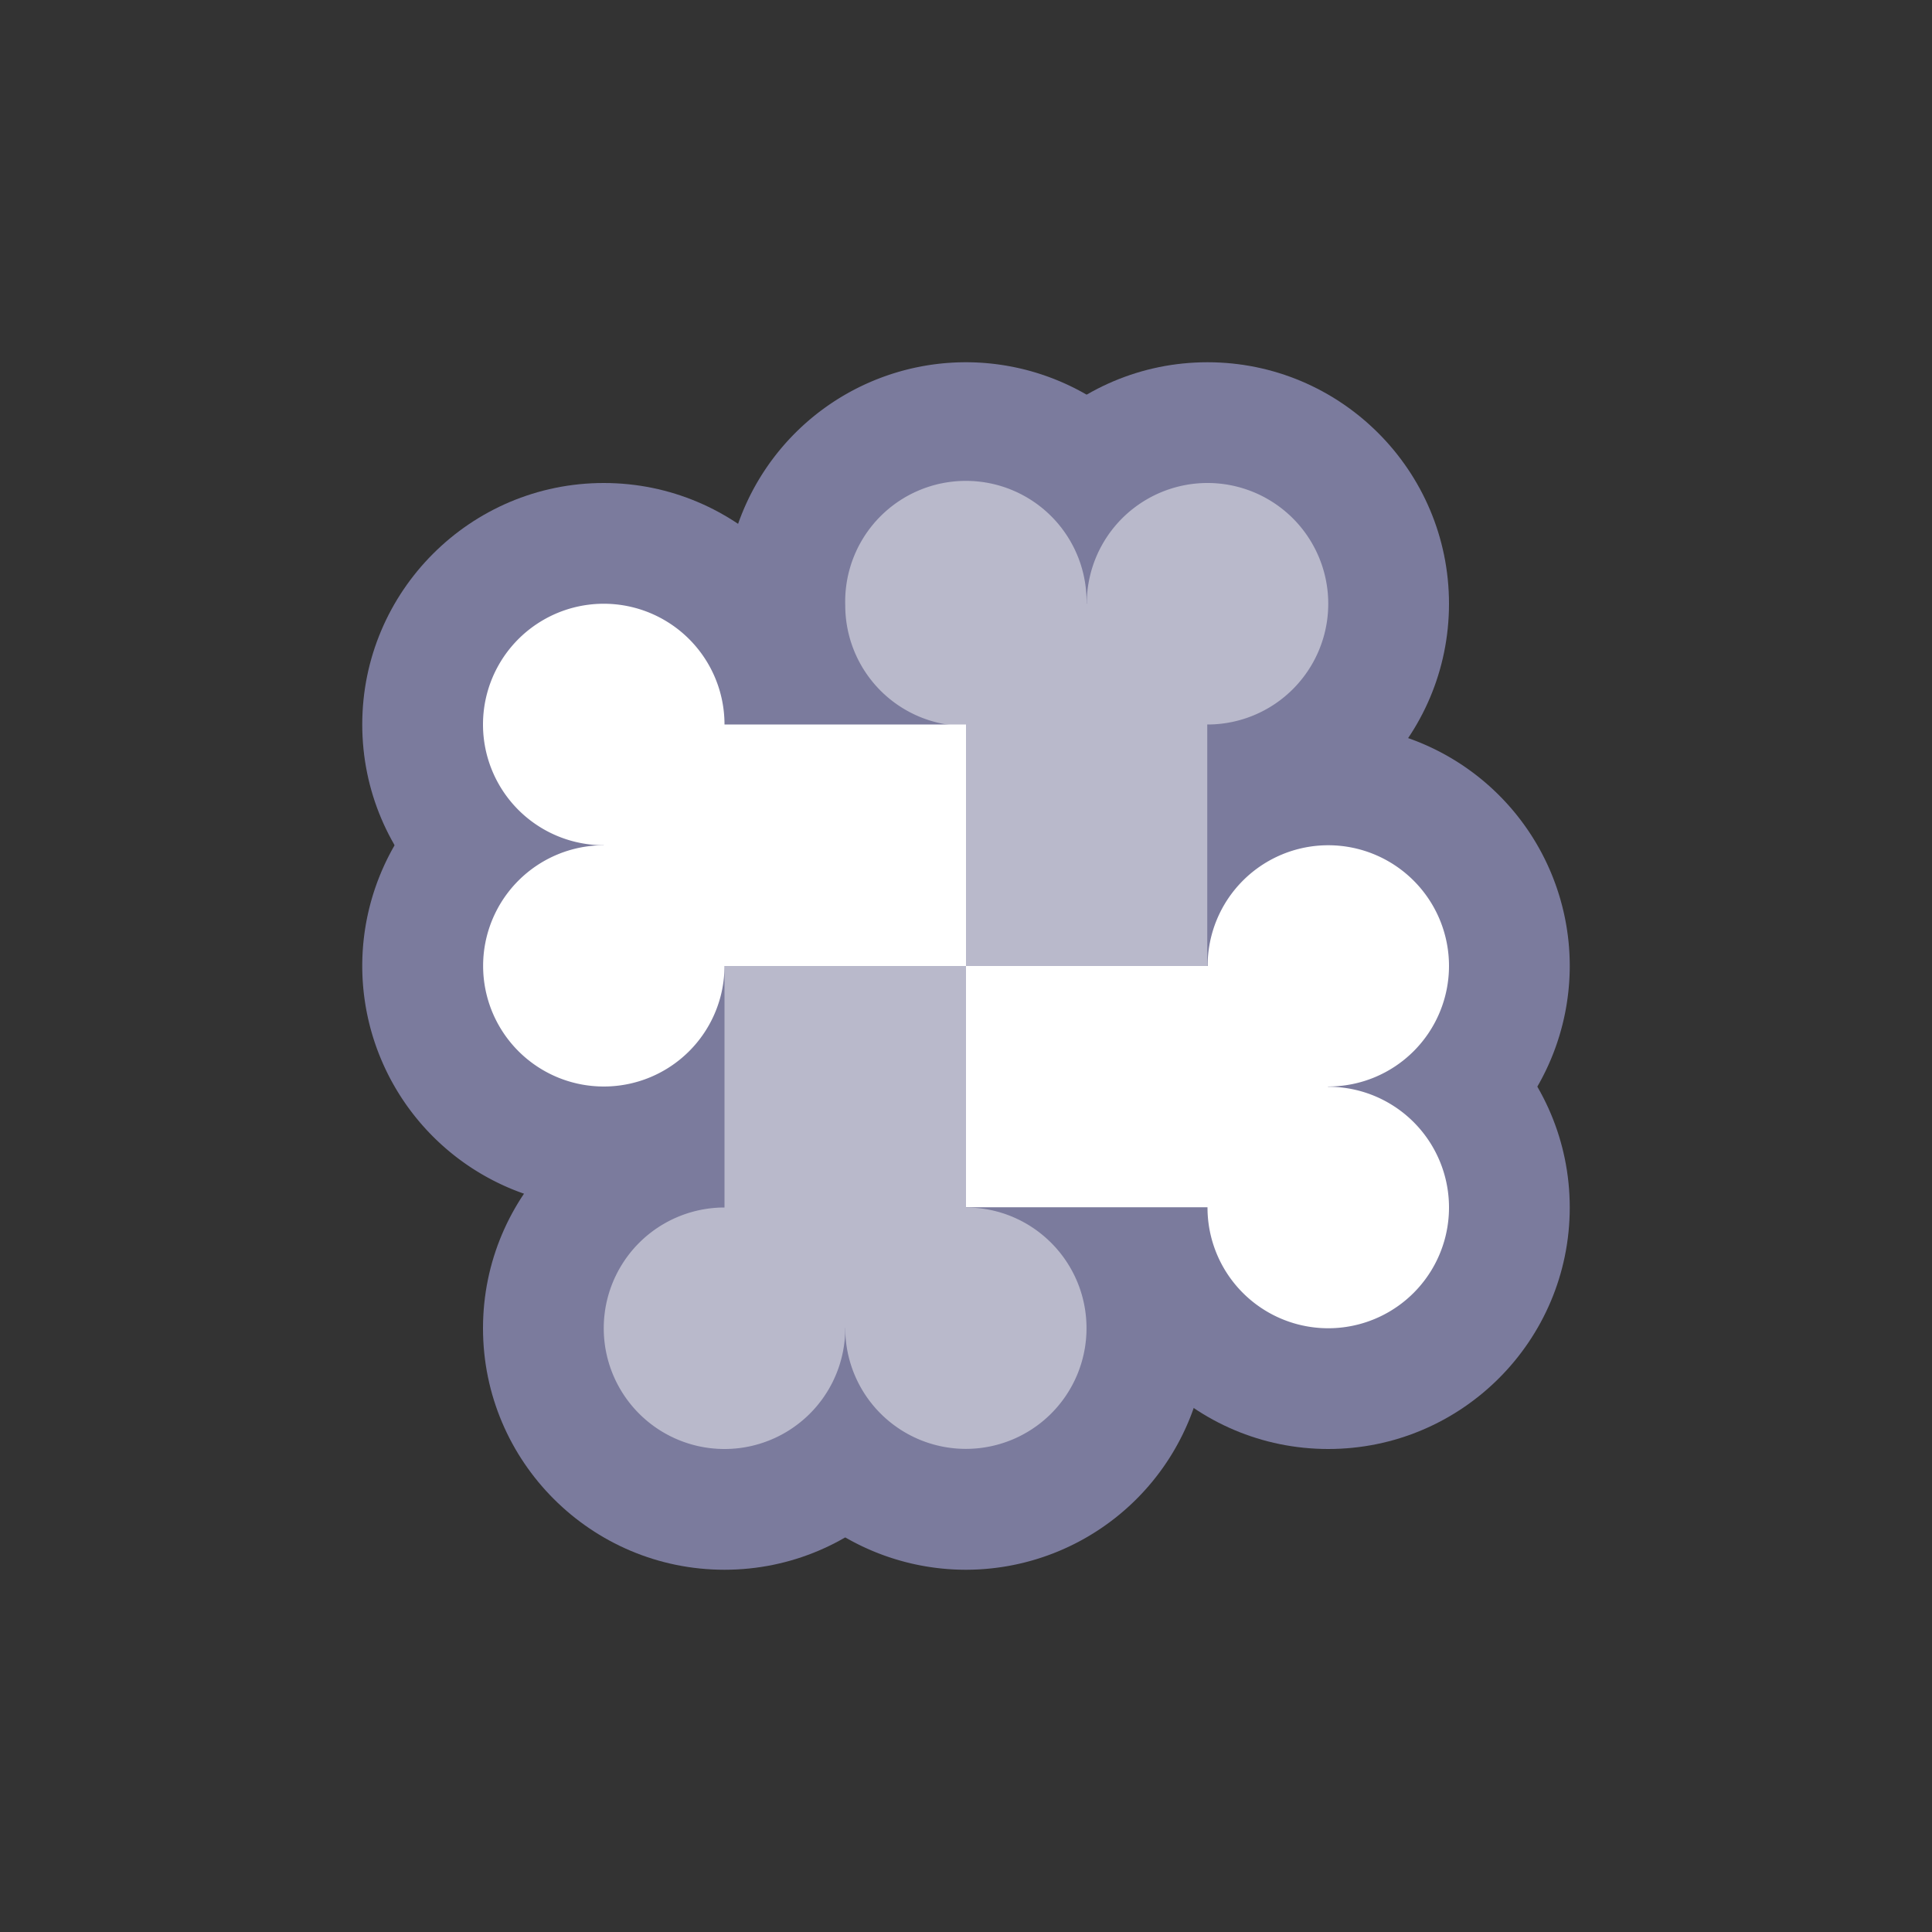 <svg xmlns="http://www.w3.org/2000/svg" width="32" height="32"><rect width="100%" height="100%" fill="#333333" stroke="none"/><path d="M26 20c0 2.207-1.793 4-4 4s-4-1.793-4-4 1.793-4 4-4 4 1.793 4 4Zm0 0" style="stroke:none;fill-rule:nonzero;fill:#7b7b9d;fill-opacity:1"/><path d="M26 16a4 4 0 0 1-4 3.996A4 4 0 0 1 18 16a4 4 0 0 1 8 0Zm0 0" style="stroke:none;fill-rule:nonzero;fill:#7b7b9d;fill-opacity:1"/><path d="M24 16a1.998 1.998 0 0 1-2 1.996A1.998 1.998 0 1 1 22 14a2 2 0 0 1 2 2Zm0 0" style="stroke:none;fill-rule:nonzero;fill:#fff;fill-opacity:1"/><path d="M24 20a1.999 1.999 0 1 1-4 0 1.999 1.999 0 1 1 4 0Zm0 0" style="stroke:none;fill-rule:nonzero;fill:#fff;fill-opacity:1"/><path d="M24 10c0 2.207-1.793 4-4 4s-4-1.793-4-4 1.793-4 4-4 4 1.793 4 4Zm0 0" style="stroke:none;fill-rule:nonzero;fill:#7b7b9d;fill-opacity:1"/><path d="M19.996 10A4 4 0 0 1 16 14a4 4 0 0 1 0-8 4 4 0 0 1 3.996 4Zm0 0" style="stroke:none;fill-rule:nonzero;fill:#7b7b9d;fill-opacity:1"/><path d="M17.996 10.027a1.998 1.998 0 1 1-3.996 0 1.999 1.999 0 1 1 3.996 0Zm0 0" style="stroke:none;fill-rule:nonzero;fill:#b9b9cb;fill-opacity:1"/><path d="M22 10a1.999 1.999 0 1 1-4 0 1.999 1.999 0 1 1 4 0Zm0 0" style="stroke:none;fill-rule:nonzero;fill:#b9b9cb;fill-opacity:1"/><path d="M16 18a4 4 0 0 1 3.996 4A4 4 0 0 1 16 26a4 4 0 0 1 0-8Zm0 0" style="stroke:none;fill-rule:nonzero;fill:#7b7b9d;fill-opacity:1"/><path d="M12 18c2.207 0 4 1.793 4 4s-1.793 4-4 4-4-1.793-4-4 1.793-4 4-4Zm0 0" style="stroke:none;fill-rule:nonzero;fill:#7b7b9d;fill-opacity:1"/><path d="M12 20a1.999 1.999 0 1 1 0 4 1.999 1.999 0 1 1 0-4Zm0 0" style="stroke:none;fill-rule:nonzero;fill:#b9b9cb;fill-opacity:1"/><path d="M16 20c1.102 0 1.996.895 1.996 2A1.998 1.998 0 1 1 14 22a2 2 0 0 1 2-2Zm0 0" style="stroke:none;fill-rule:nonzero;fill:#b9b9cb;fill-opacity:1"/><path d="M14 16a4 4 0 0 1-4 3.996A4 4 0 0 1 6 16a4 4 0 0 1 8 0Zm0 0" style="stroke:none;fill-rule:nonzero;fill:#7b7b9d;fill-opacity:1"/><path d="M14 12c0 2.207-1.793 4-4 4s-4-1.793-4-4 1.793-4 4-4 4 1.793 4 4Zm0 0" style="stroke:none;fill-rule:nonzero;fill:#7b7b9d;fill-opacity:1"/><path d="M12 16h4v5.996h-4Zm4-6h3.996v6H16Zm0 0" style="stroke:none;fill-rule:nonzero;fill:#b9b9cb;fill-opacity:1"/><path d="M10 12h6v4h-6Zm0 0" style="stroke:none;fill-rule:nonzero;fill:#fff;fill-opacity:1"/><path d="M12 12a1.999 1.999 0 1 1-4 0 1.999 1.999 0 1 1 4 0Zm0 0" style="stroke:none;fill-rule:nonzero;fill:#fff;fill-opacity:1"/><path d="M12 16a1.998 1.998 0 0 1-2 1.996A1.998 1.998 0 1 1 10 14a2 2 0 0 1 2 2Zm4 0h5.996v3.996H16Zm0 0" style="stroke:none;fill-rule:nonzero;fill:#fff;fill-opacity:1"/></svg>